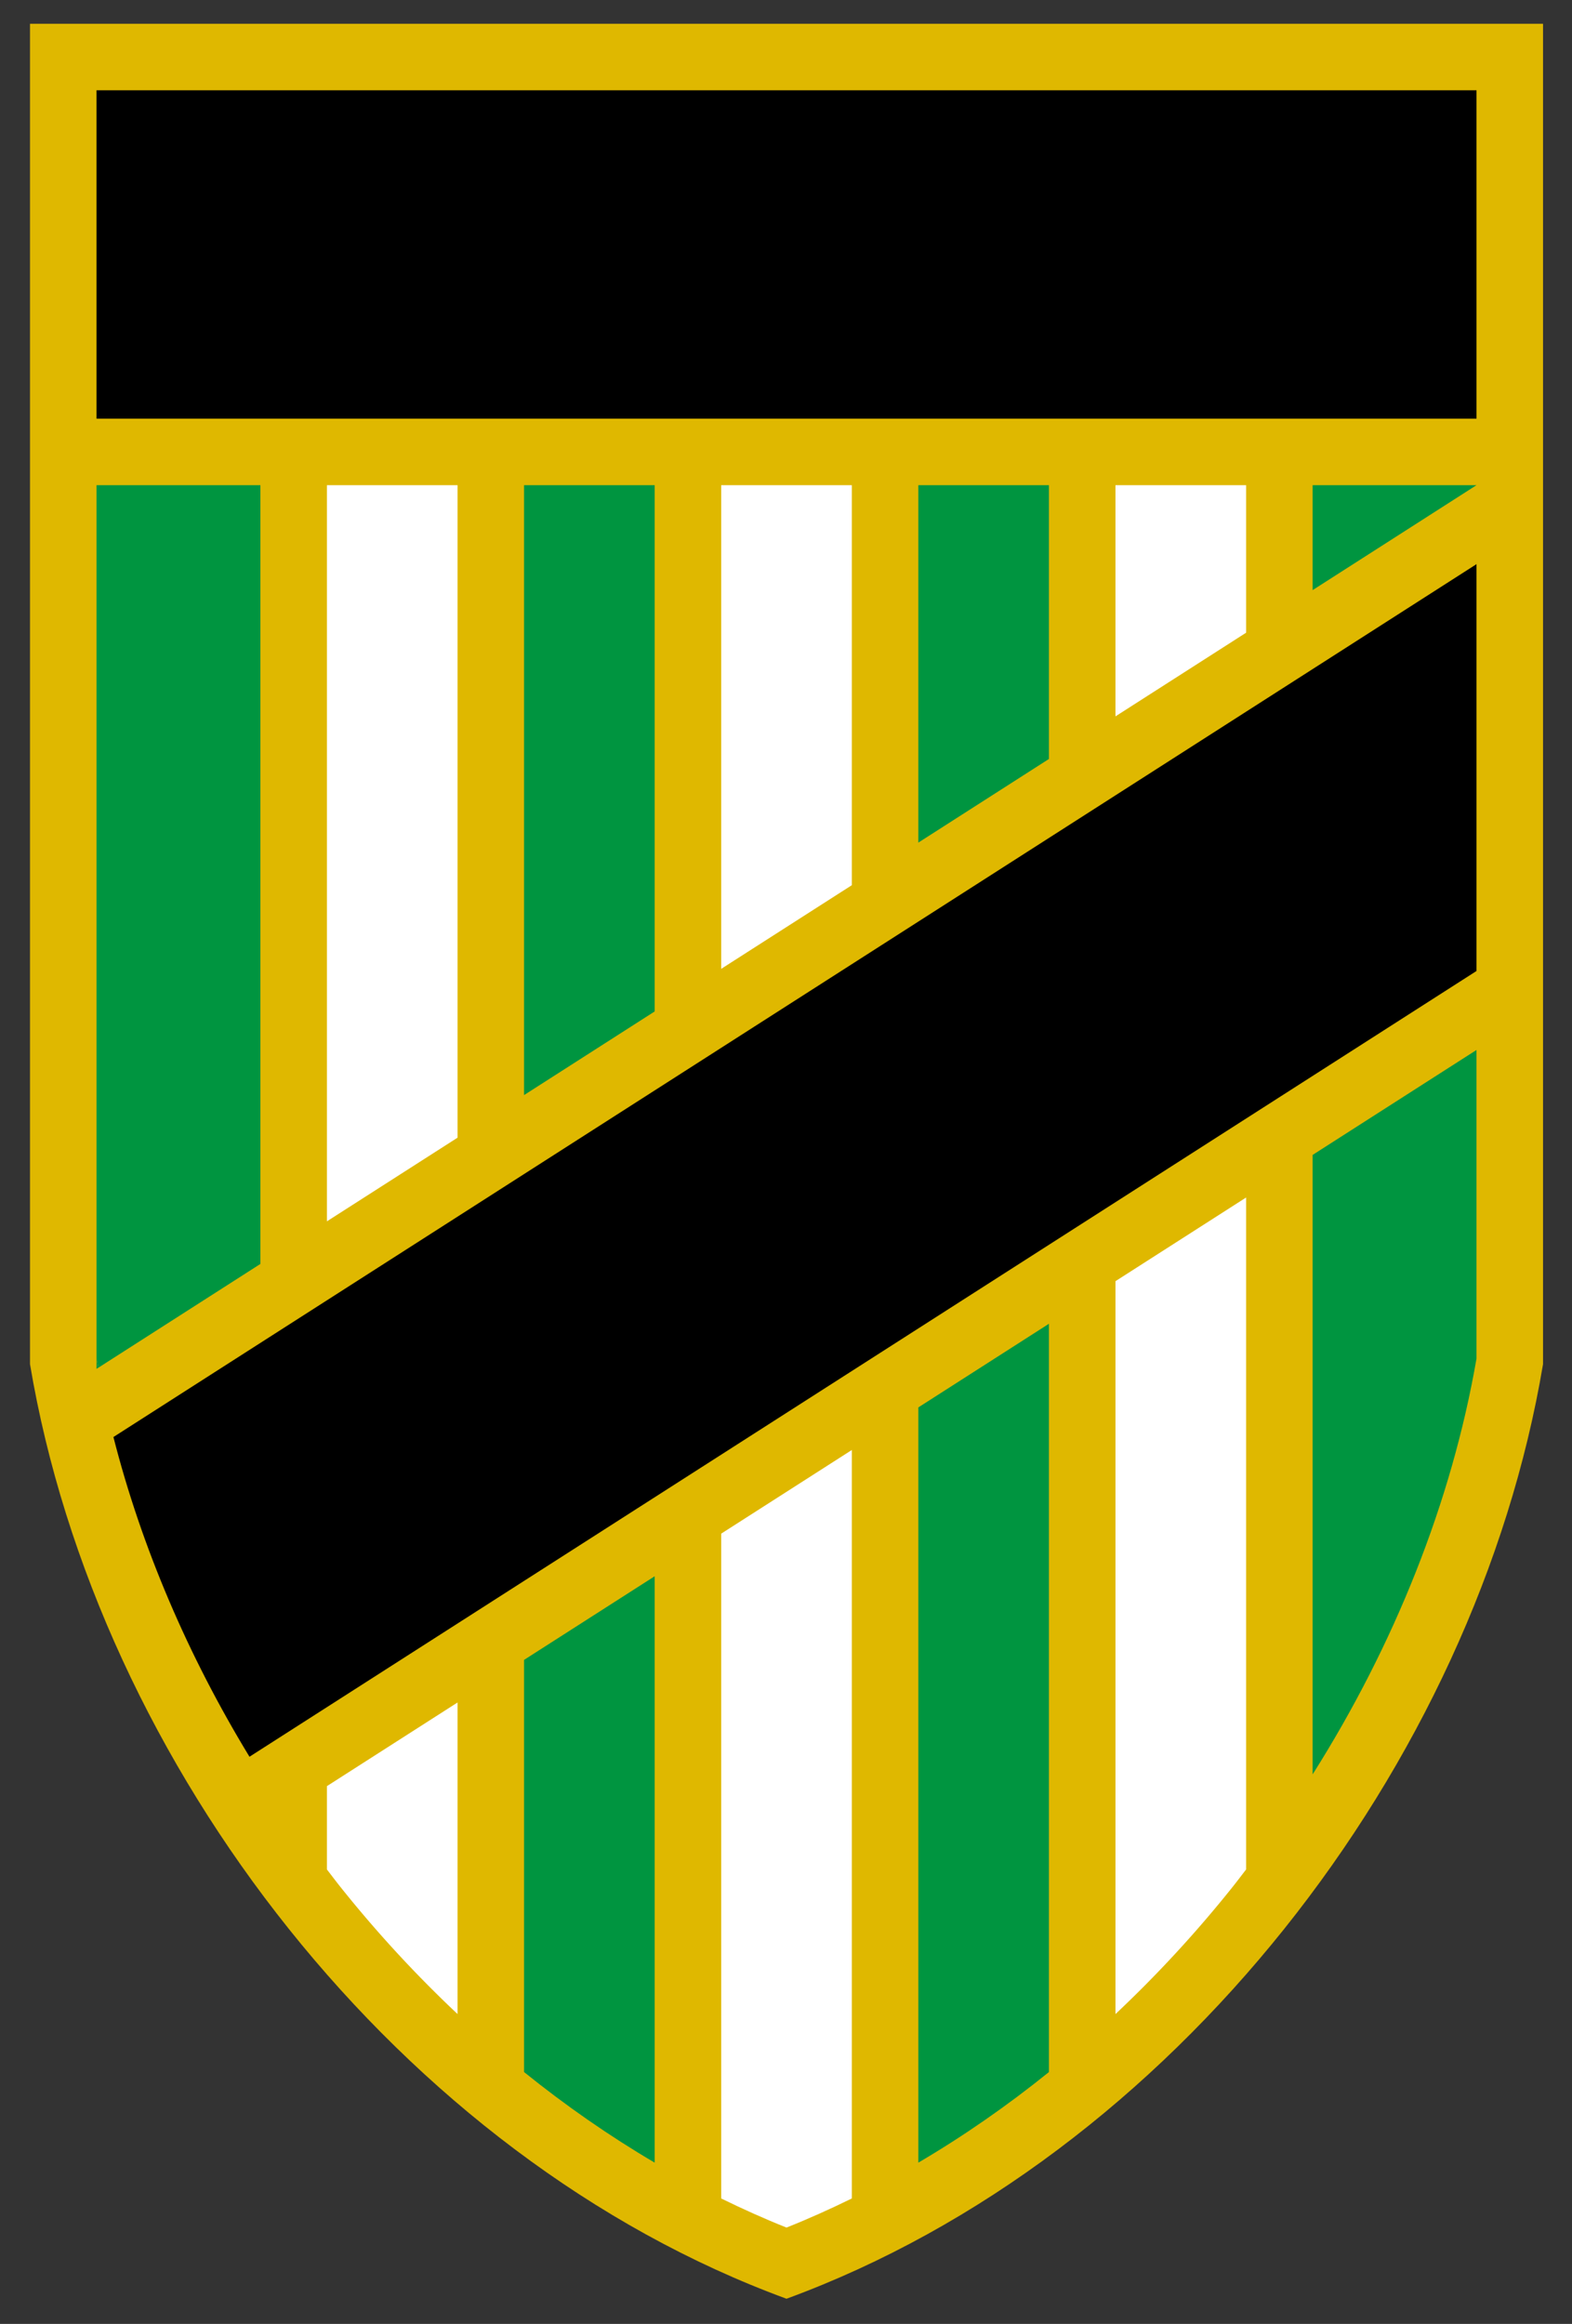 <?xml version="1.0" encoding="UTF-8" standalone="no"?>
<svg
   xml:space="preserve"
   width="535.732"
   height="792"
   style="max-height:500px"
   viewBox="265.467 4.8 535.732 792"
   version="1.1"
   id="svg47"
   sodipodi:docname="lustenau.svg"
   inkscape:version="1.4.2 (f4327f4, 2025-05-13)"
   xmlns:inkscape="http://www.inkscape.org/namespaces/inkscape"
   xmlns:sodipodi="http://sodipodi.sourceforge.net/DTD/sodipodi-0.dtd"
   xmlns="http://www.w3.org/2000/svg"
   xmlns:svg="http://www.w3.org/2000/svg"><rect x="265.467" y="4.8" width="535.732" height="792" fill="#333333" stroke="none"/><sodipodi:namedview
     id="namedview47"
     pagecolor="#ffffff"
     bordercolor="#000000"
     borderopacity="0.25"
     inkscape:showpageshadow="2"
     inkscape:pageopacity="0.0"
     inkscape:pagecheckerboard="0"
     inkscape:deskcolor="#d1d1d1"
     inkscape:zoom="1.0189394"
     inkscape:cx="267.43494"
     inkscape:cy="396"
     inkscape:window-width="1920"
     inkscape:window-height="1009"
     inkscape:window-x="-8"
     inkscape:window-y="-8"
     inkscape:window-maximized="1"
     inkscape:current-layer="g47" /><defs
     id="defs1"><clipPath
       id="a"
       clipPathUnits="userSpaceOnUse"><path
         d="M0 600h800V0H0Z"
         id="path1" /></clipPath></defs><g
     clip-path="url(#a)"
     transform="matrix(1.333 0 0 -1.333 0 800)"
     id="g47"><path
       d="M0 0v-342.693c17.222-102.681 94.823-202.775 193.412-238.939C292-545.468 369.601-445.374 386.823-342.693V0Z"
       style="fill:#dfb800;fill-opacity:1;fill-rule:nonzero;stroke:none"
       transform="translate(206.82 590.47)"
       id="path2" /><path
       d="M0 0c7.181-28.172 19.091-55.964 34.784-81.741l313.702 200.89v104.015z"
       style="fill:#000;fill-opacity:1;fill-rule:nonzero;stroke:none"
       transform="translate(228.148 229.15)"
       id="path3" /><path
       d="M0 0v-21.3c1.184-1.54 2.353-3.094 3.566-4.611a311 311 0 0 1 29.83-32.359v79.656z"
       style="fill:#fff;fill-opacity:1;fill-rule:nonzero;stroke:none"
       transform="translate(282.729 139.894)"
       id="path4" /><path
       d="M0 0v166.827h-33.396V-21.385Z"
       style="fill:#fff;fill-opacity:1;fill-rule:nonzero;stroke:none"
       transform="translate(316.125 305.681)"
       id="path5" /><path
       d="M0 0v102.274h-33.394v-123.66Z"
       style="fill:#fff;fill-opacity:1;fill-rule:nonzero;stroke:none"
       transform="translate(416.926 370.234)"
       id="path6" /><path
       d="M0 0v-169.971c5.494-2.694 11.057-5.197 16.699-7.44 5.639 2.243 11.2 4.746 16.695 7.44V21.384Z"
       style="fill:#fff;fill-opacity:1;fill-rule:nonzero;stroke:none"
       transform="translate(383.532 204.448)"
       id="path7" /><path
       d="M0 0v37.723h-33.396v-59.109Z"
       style="fill:#fff;fill-opacity:1;fill-rule:nonzero;stroke:none"
       transform="translate(517.73 434.786)"
       id="path8" /><path
       d="M0 0v-187.376a311.5 311.5 0 0 1 29.83 32.36c1.213 1.515 2.38 3.07 3.566 4.61V21.388Z"
       style="fill:#fff;fill-opacity:1;fill-rule:nonzero;stroke:none"
       transform="translate(484.335 268.998)"
       id="path9" /><path
       d="M0 0h-41.896v-26.832Z"
       style="fill:#009540;fill-opacity:1;fill-rule:nonzero;stroke:none"
       transform="translate(576.634 472.508)"
       id="path10" /><path
       d="M0 0c20.899 33.077 35.571 69.703 41.896 106.309v78.896L0 158.374Z"
       style="fill:#009540;fill-opacity:1;fill-rule:nonzero;stroke:none"
       transform="translate(534.737 142.902)"
       id="path11" /><path
       d="M0 0v-193.087c11.585 6.81 22.752 14.573 33.393 23.161V21.386Z"
       style="fill:#009540;fill-opacity:1;fill-rule:nonzero;stroke:none"
       transform="translate(433.934 236.723)"
       id="path12" /><path
       d="M0 0v70h-33.393v-91.385Z"
       style="fill:#009540;fill-opacity:1;fill-rule:nonzero;stroke:none"
       transform="translate(467.326 402.509)"
       id="path13" /><path
       d="M0 0v134.55h-33.397V-21.386Z"
       style="fill:#009540;fill-opacity:1;fill-rule:nonzero;stroke:none"
       transform="translate(366.527 337.958)"
       id="path14" /><path
       d="M0 0v-105.372c10.645-8.588 21.809-16.354 33.397-23.165V21.386Z"
       style="fill:#009540;fill-opacity:1;fill-rule:nonzero;stroke:none"
       transform="translate(333.13 172.17)"
       id="path15" /><path
       d="m0 0 .449.289C.306 1.072.135 1.855 0 2.638Z"
       style="fill:#009540;fill-opacity:1;fill-rule:nonzero;stroke:none"
       transform="translate(223.826 246.573)"
       id="path16" /><path
       d="M0 0v-223.297c.135-.783.306-1.566.449-2.349l41.447 26.541V0Z"
       style="fill:#009540;fill-opacity:1;fill-rule:nonzero;stroke:none"
       transform="translate(223.826 472.508)"
       id="path17" /><path
       d="M223.826 489.513h352.808v83.952H223.826Z"
       style="fill:#000;fill-opacity:1;fill-rule:nonzero;stroke:none"
       id="path18" /></g></svg>
